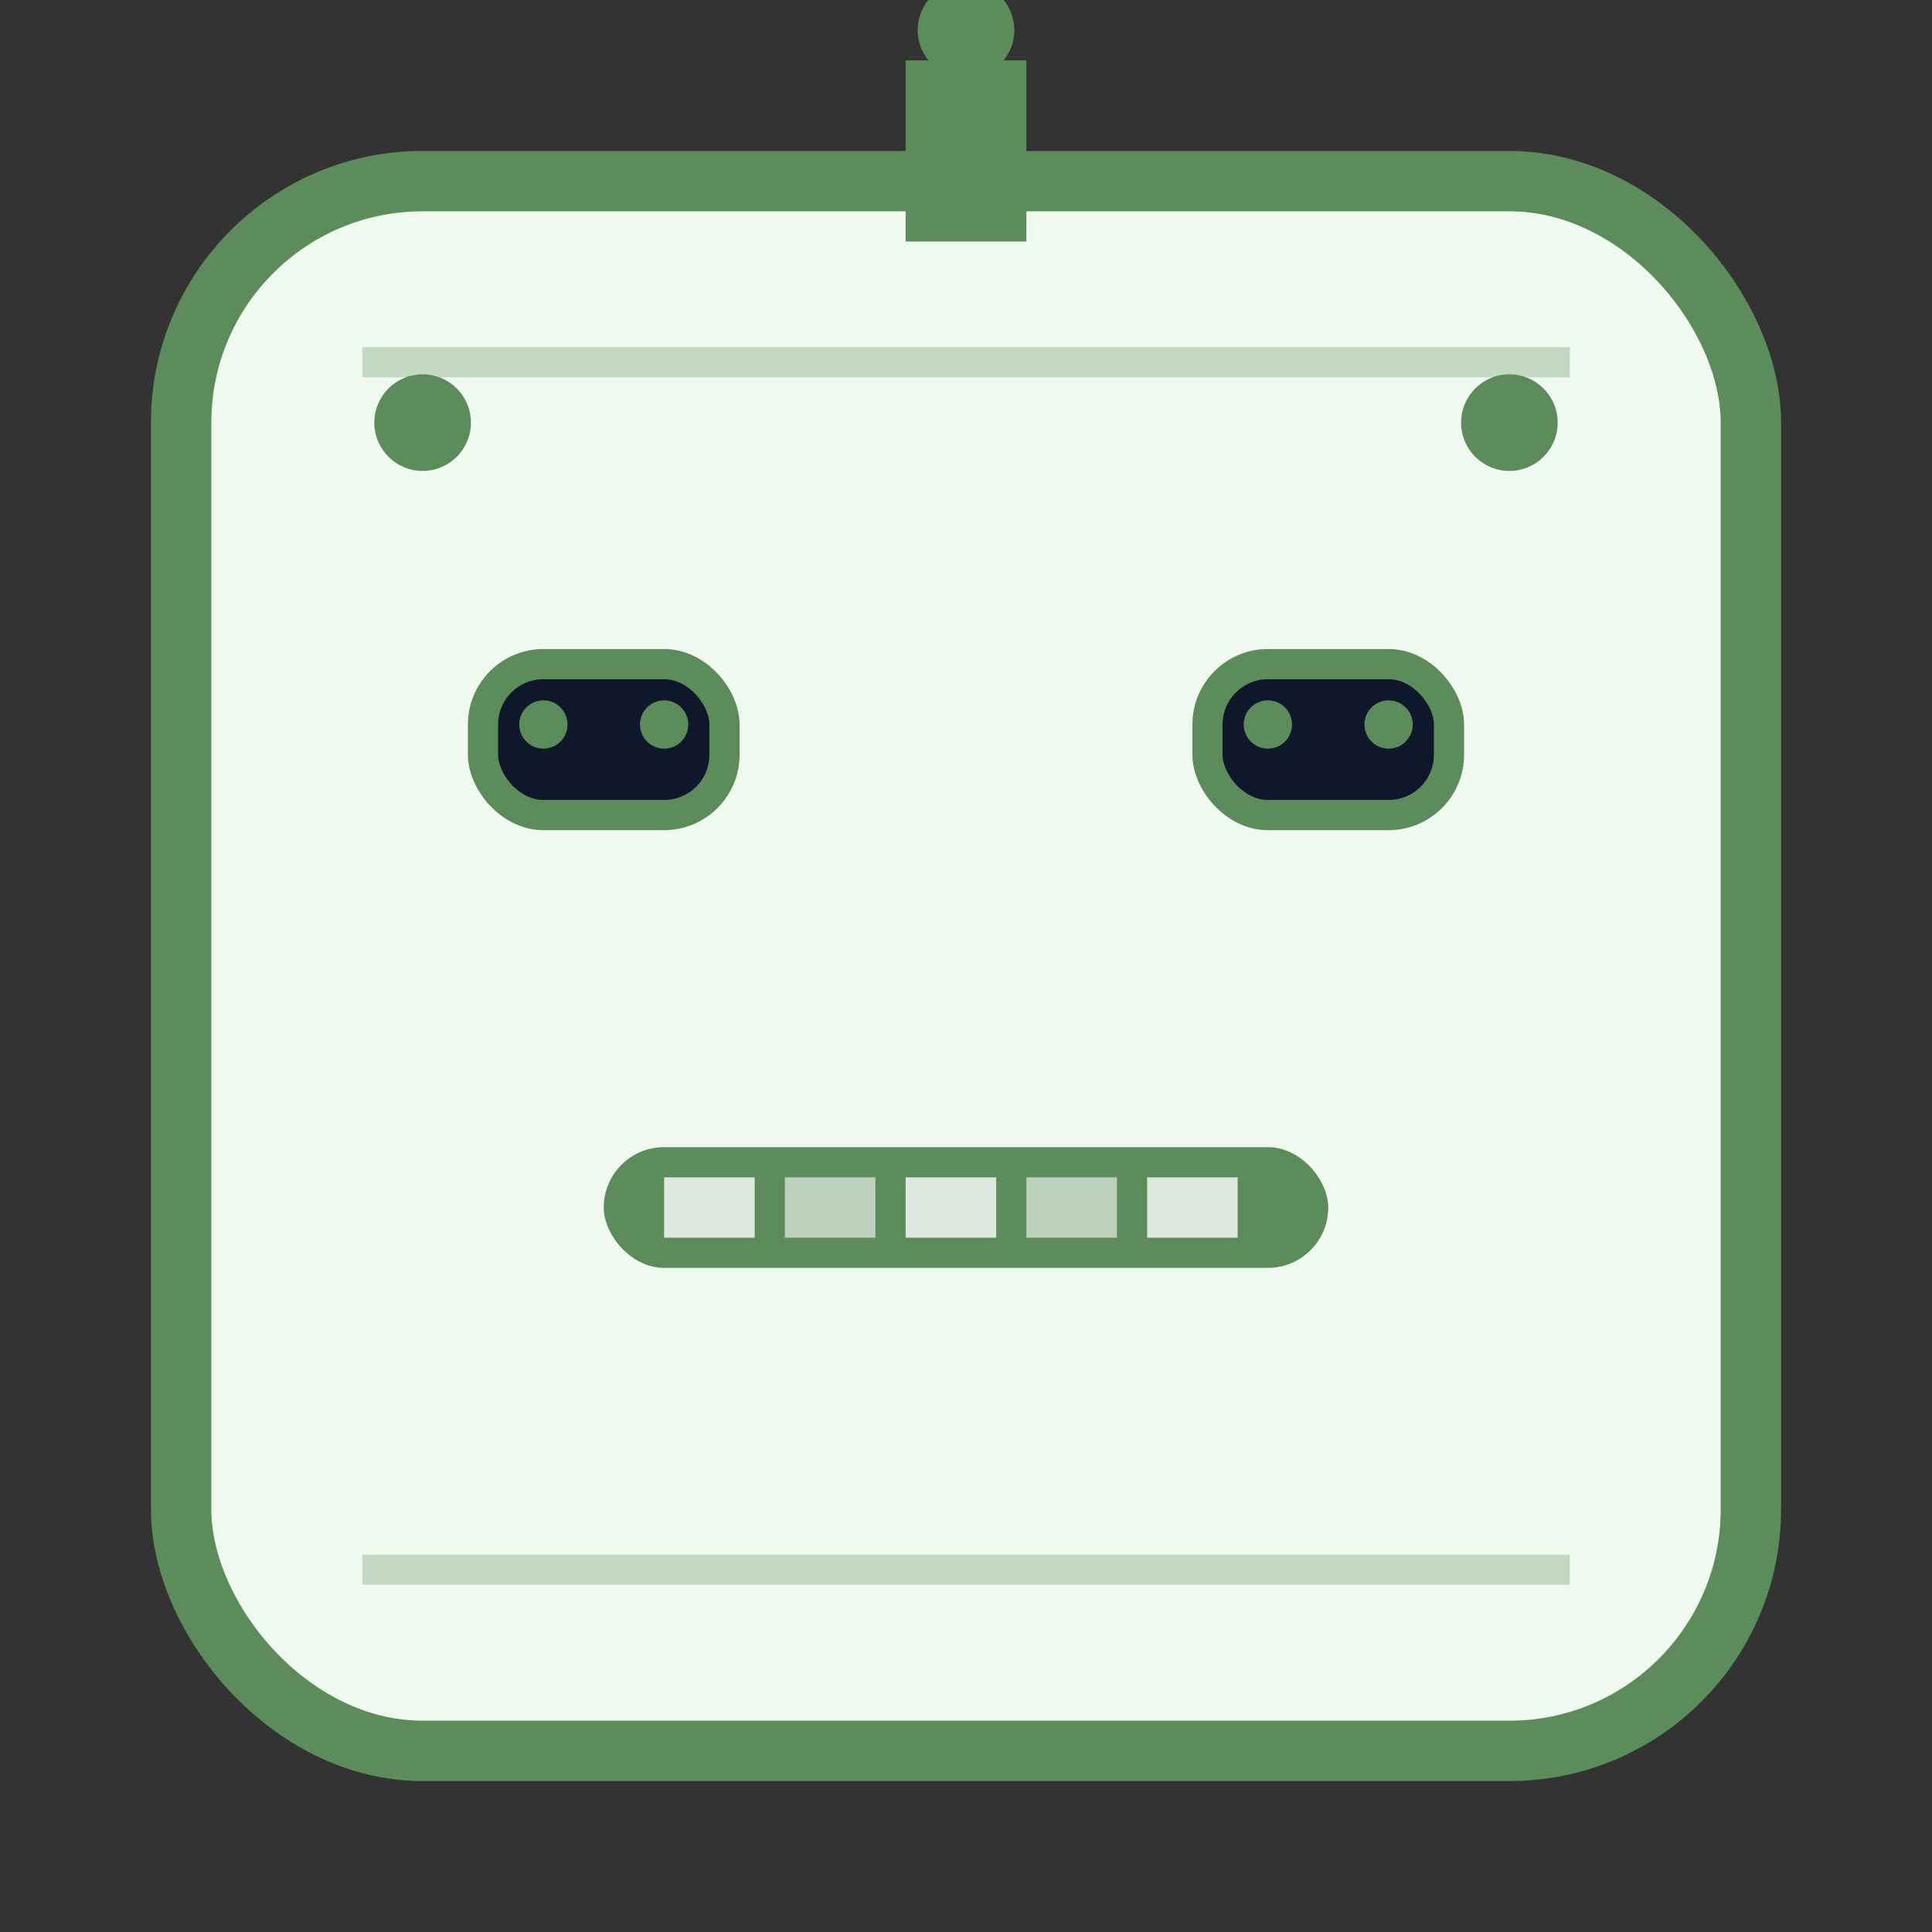 <svg width="32" height="32" viewBox="0 0 32 32" xmlns="http://www.w3.org/2000/svg">
  <rect x="0" y="0" width="32" height="32" fill="#333333" stroke="none"/>
  <!-- Robot head -->
  <rect x="3" y="3" width="26" height="26" rx="4" ry="4" fill="#f0f9f0" stroke="#5c8c5a" stroke-width="1"/>

  <!-- Panel lines -->
  <line x1="6" y1="6" x2="26" y2="6" stroke="#5c8c5a" stroke-width="0.5" opacity="0.3"/>
  <line x1="6" y1="26" x2="26" y2="26" stroke="#5c8c5a" stroke-width="0.5" opacity="0.3"/>

  <!-- Eyes -->
  <rect x="8" y="11" width="4" height="2.5" rx="1" fill="#0f172a" stroke="#5c8c5a" stroke-width="0.5"/>
  <rect x="20" y="11" width="4" height="2.5" rx="1" fill="#0f172a" stroke="#5c8c5a" stroke-width="0.5"/>

  <!-- Eye LEDs -->
  <circle cx="9" cy="12" r="0.4" fill="#5c8c5a"/>
  <circle cx="11" cy="12" r="0.4" fill="#5c8c5a"/>
  <circle cx="21" cy="12" r="0.4" fill="#5c8c5a"/>
  <circle cx="23" cy="12" r="0.4" fill="#5c8c5a"/>

  <!-- Happy mouth -->
  <rect x="10" y="19" width="12" height="2" rx="1" fill="#5c8c5a"/>

  <!-- Mouth segments -->
  <rect x="11" y="19.5" width="1.5" height="1" fill="#ffffff" opacity="0.8"/>
  <rect x="13" y="19.5" width="1.5" height="1" fill="#ffffff" opacity="0.6"/>
  <rect x="15" y="19.5" width="1.5" height="1" fill="#ffffff" opacity="0.8"/>
  <rect x="17" y="19.5" width="1.5" height="1" fill="#ffffff" opacity="0.6"/>
  <rect x="19" y="19.5" width="1.5" height="1" fill="#ffffff" opacity="0.8"/>

  <!-- Status LEDs -->
  <circle cx="7" cy="7" r="0.8" fill="#5c8c5a"/>
  <circle cx="25" cy="7" r="0.8" fill="#5c8c5a"/>

  <!-- Antenna -->
  <rect x="15" y="1" width="2" height="3" fill="#5c8c5a"/>
  <circle cx="16" cy="0.5" r="0.8" fill="#5c8c5a"/>
</svg>